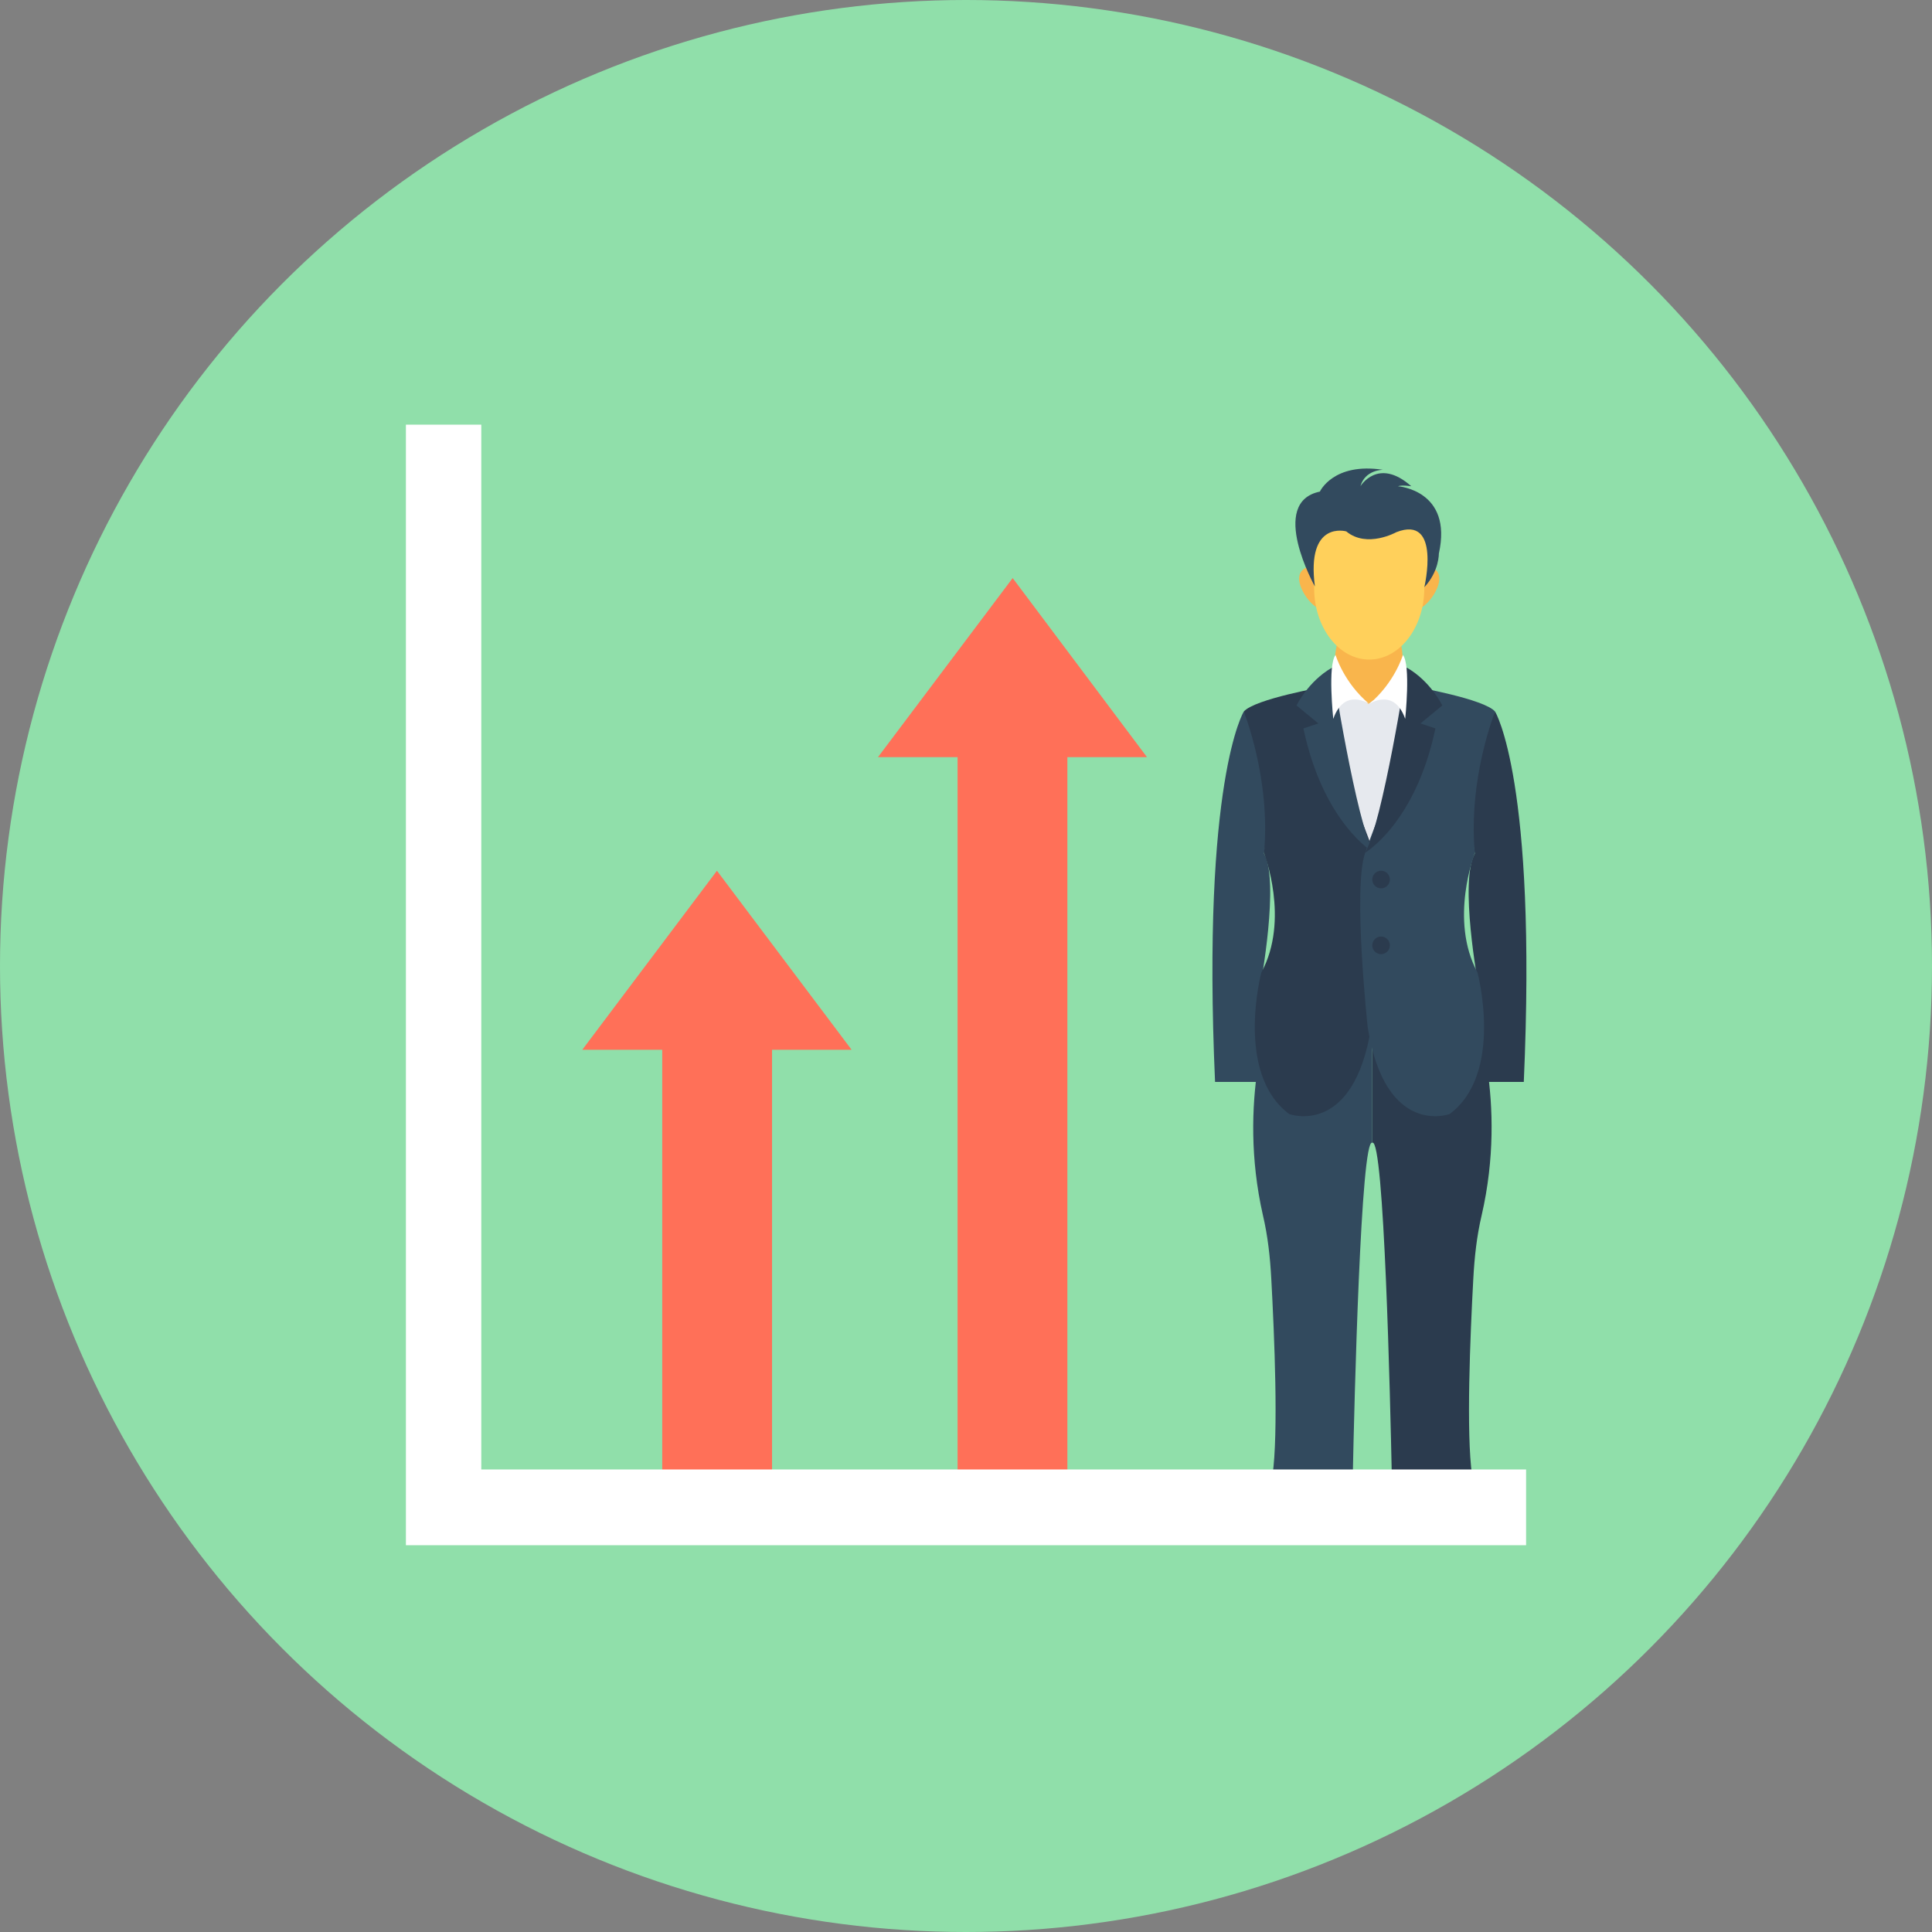 <?xml version="1.0" encoding="iso-8859-1"?>
<!-- Generator: Adobe Illustrator 19.0.0, SVG Export Plug-In . SVG Version: 6.00 Build 0)  -->
<svg xmlns="http://www.w3.org/2000/svg" xmlns:xlink="http://www.w3.org/1999/xlink" version="1.1" id="Layer_1" x="0px" y="0px" viewBox="0 0 505 505" style="enable-background:new 0 0 505 505;" xml:space="preserve">
<rect x="0" y="0" width="505" height="505" fill="#808080" stroke="none"/>
<circle style="fill:#90DFAA;" cx="252.5" cy="252.5" r="252.5"/>
<g>
	<polygon style="fill:#FF7058;" points="299.8,197.9 264.7,151.1 229.5,197.9 250.3,197.9 250.3,389.5 279,389.5 279,197.9  "/>
	<polygon style="fill:#FF7058;" points="173.1,395.3 201.8,395.3 201.8,274.4 222.6,274.4 187.4,227.6 152.2,274.4 173.1,274.4  "/>
</g>
<path style="fill:#2B3B4E;" d="M363.8,385.7h21c-1.6-10.9-0.5-36.7,0.3-51.4c0.3-5.6,0.9-11.2,2.2-16.7c6.8-29.6-1.7-53.7-4-59.2  h-24.6v40.3C361.8,297.2,363.4,366.5,363.8,385.7z"/>
<path style="fill:#324A5E;" d="M332.3,334.3c0.8,14.7,1.9,40.4,0.3,51.4h21c0.4-19.2,2.1-88.5,5.1-87v-40.3h-24.6  c-2.2,5.5-10.7,29.6-4,59.2C331.4,323.1,332,328.7,332.3,334.3z"/>
<path style="fill:#E6E9EE;" d="M371.1,188.1c0.8,1.6,1.3,3.3,1.7,5.1c0.6,2,1.2,4.1,1.7,6.1c1,3.5,2,7.2,0.6,10.6  c-0.8,1.9-2.3,3.4-3.8,4.8c-1.7,1.5-3.4,3-5.3,4.3c-1.6,1.1-3.3,2.2-5.3,2.8c-2.1,0.6-4.2,0.6-6.4,0.5c-1.4,0-2.8-0.1-4.1-0.7  c-1-0.5-1.8-1.4-2.5-2.3c-2.4-3.5-2.4-8.1-2.4-12.3c0-6.5,0-13,0.1-19.5c0-1.2,0-2.4,0.3-3.6c1-3.5,4.6-5.8,8.2-6.4  c1.4-0.3,2.9-0.3,4.4,0c1.3,0.3,2.6,0.9,3.8,1.6C365.9,181.2,369.3,184.2,371.1,188.1z"/>
<path style="fill:#F9B54C;" d="M357.9,157c-5,0-9,9.7-9,16c0,3.7,1.4,7,3.5,9c0.3,0,0.7-0.1,0.8-0.1c0.4,0,0.8,0.1,1.2,0.2  c0.4,0.1,0.8,0.3,1.1,0.5c0.1,0,0.3,0.2,0.5,0.3c0.1,0,0.2,0.1,0.2,0.1c0.3,0.1,0.5,0.3,0.7,0.4c0.2,0.1,0.4,0.3,0.5,0.4  c0.1,0.1,0.2,0.1,0.3,0.2l0,0c0.2-0.2,0.6-0.4,0.8-0.6c0.2-0.1,0.3-0.2,0.5-0.3s0.4-0.2,0.5-0.2c0.1-0.2,1.2-0.5,1.2-0.6  c0.7-0.2,1.2-0.2,1.9-0.1c0,0,0,0,0.1,0c2.4-2,3.9-5.5,3.9-9.4C366.9,166.7,362.9,157,357.9,157z"/>
<path style="fill:#324A5E;" d="M325.1,186c0,0-11,17.9-7.5,96.8h14.8l-2.9-25.5c0,0,5-26.9,0.9-34.2l3.7-22.4L325.1,186z"/>
<path style="fill:#2B3B4E;" d="M346.2,179.5c0,0-18.3,3.2-21.1,6.5c0,0,7.1,17.5,5.3,37c0,0,6.8,17.4-0.7,31.2c0,0-7,26.4,7.3,37  c0,0,16.8,6.2,21.4-22.7c0,0,3.9-36.1,0.7-45.5c-3.2-9.4-11-27.9-11-27.9l-2-12.5L346.2,179.5z"/>
<path style="fill:#324A5E;" d="M348.2,174.5c0,0,6.3,40.6,10.9,48.4c0,0-13.2-7.7-18.4-32.5l3.9-1.3l-5.7-4.7  C338.9,184.4,341.9,178.1,348.2,174.5z"/>
<path style="fill:#FFFFFF;" d="M357.9,184c0,0-6.5-4.4-9.4,3.9c0,0-1.5-14.1,0.6-16.7C349.1,171.2,351.2,178.4,357.9,184z"/>
<path style="fill:#2B3B4E;" d="M390.8,186c0,0,11,17.9,7.5,96.8h-14.8l2.9-25.5c0,0-5-26.9-0.9-34.2l-3.7-22.4L390.8,186z"/>
<path style="fill:#324A5E;" d="M369.7,179.5c0,0,18.3,3.2,21.1,6.5c0,0-7.1,17.5-5.3,37c0,0-6.8,17.4,0.7,31.2c0,0,7,26.4-7.3,37  c0,0-16.8,6.2-21.4-22.7c0,0-3.9-36.1-0.7-45.5c3.2-9.4,11-27.9,11-27.9l2-12.5L369.7,179.5z"/>
<path style="fill:#2B3B4E;" d="M367.7,174.5c0,0-6.3,40.6-10.9,48.4c0,0,13.2-7.7,18.4-32.5l-3.9-1.3l5.7-4.7  C377,184.4,374,178.1,367.7,174.5z"/>
<path style="fill:#FFFFFF;" d="M357.9,184c0,0,6.5-4.4,9.4,3.9c0,0,1.5-14.1-0.6-16.7C366.7,171.2,364.6,178.4,357.9,184z"/>
<g>
	<circle style="fill:#2B3B4E;" cx="361" cy="229.9" r="2.3"/>
	<circle style="fill:#2B3B4E;" cx="361" cy="247.1" r="2.3"/>
</g>
<g>
	<path style="fill:#F9B54C;" d="M375.7,153.6c-1.2,3-4.2,6.2-6.1,5.6c-1.8-0.5-1.9-4.6-0.6-7.6c1.2-3,3.2-3.8,5.1-3.3   C375.9,148.9,376.9,150.6,375.7,153.6z"/>
	<path style="fill:#F9B54C;" d="M340.1,153.6c1.2,3,4.2,6.2,6.1,5.6c1.9-0.5,1.9-4.6,0.6-7.6c-1.2-3-3.2-3.8-5.1-3.3   C339.9,148.9,338.9,150.6,340.1,153.6z"/>
</g>
<g>
	<ellipse style="fill:#FFD05B;" cx="357.9" cy="153.7" rx="14.4" ry="18.7"/>
	<path style="fill:#FFD05B;" d="M365.4,148l-2.8-11.3c0,0,3.7-4.4,4.7-4.2s6.5,6.1,6.5,6.1v8.4v3.5l-1.5,3.1l-6-2.6L365.4,148z"/>
	<polygon style="fill:#FFD05B;" points="354.5,138 345.5,136.3 342.4,139.3 341.9,146 343.6,153.3 355.2,150.1  "/>
</g>
<path style="fill:#324A5E;" d="M355.6,127.1c0,0,4.6-7.7,13.3,0c0,0-2.4-0.4-3.5,0c0,0,14.4,1,10.7,17.6c0,0,0.1,4.6-3.8,8.8  c0,0,4.5-19-7.3-14.4c0,0-7.7,4.3-13.1-0.2c0,0-10.5-3-8.2,14.4c0,0-12.3-22,1.3-24.8c0,0,3.5-7.7,16.5-5.7  C361.4,122.8,356.8,122.8,355.6,127.1z"/>
<polygon style="fill:#FFFFFF;" points="398.9,403.9 106.1,403.9 106.1,111 125.8,111 125.8,384.1 398.9,384.1 "/>
<g>
</g>
<g>
</g>
<g>
</g>
<g>
</g>
<g>
</g>
<g>
</g>
<g>
</g>
<g>
</g>
<g>
</g>
<g>
</g>
<g>
</g>
<g>
</g>
<g>
</g>
<g>
</g>
<g>
</g>
</svg>
